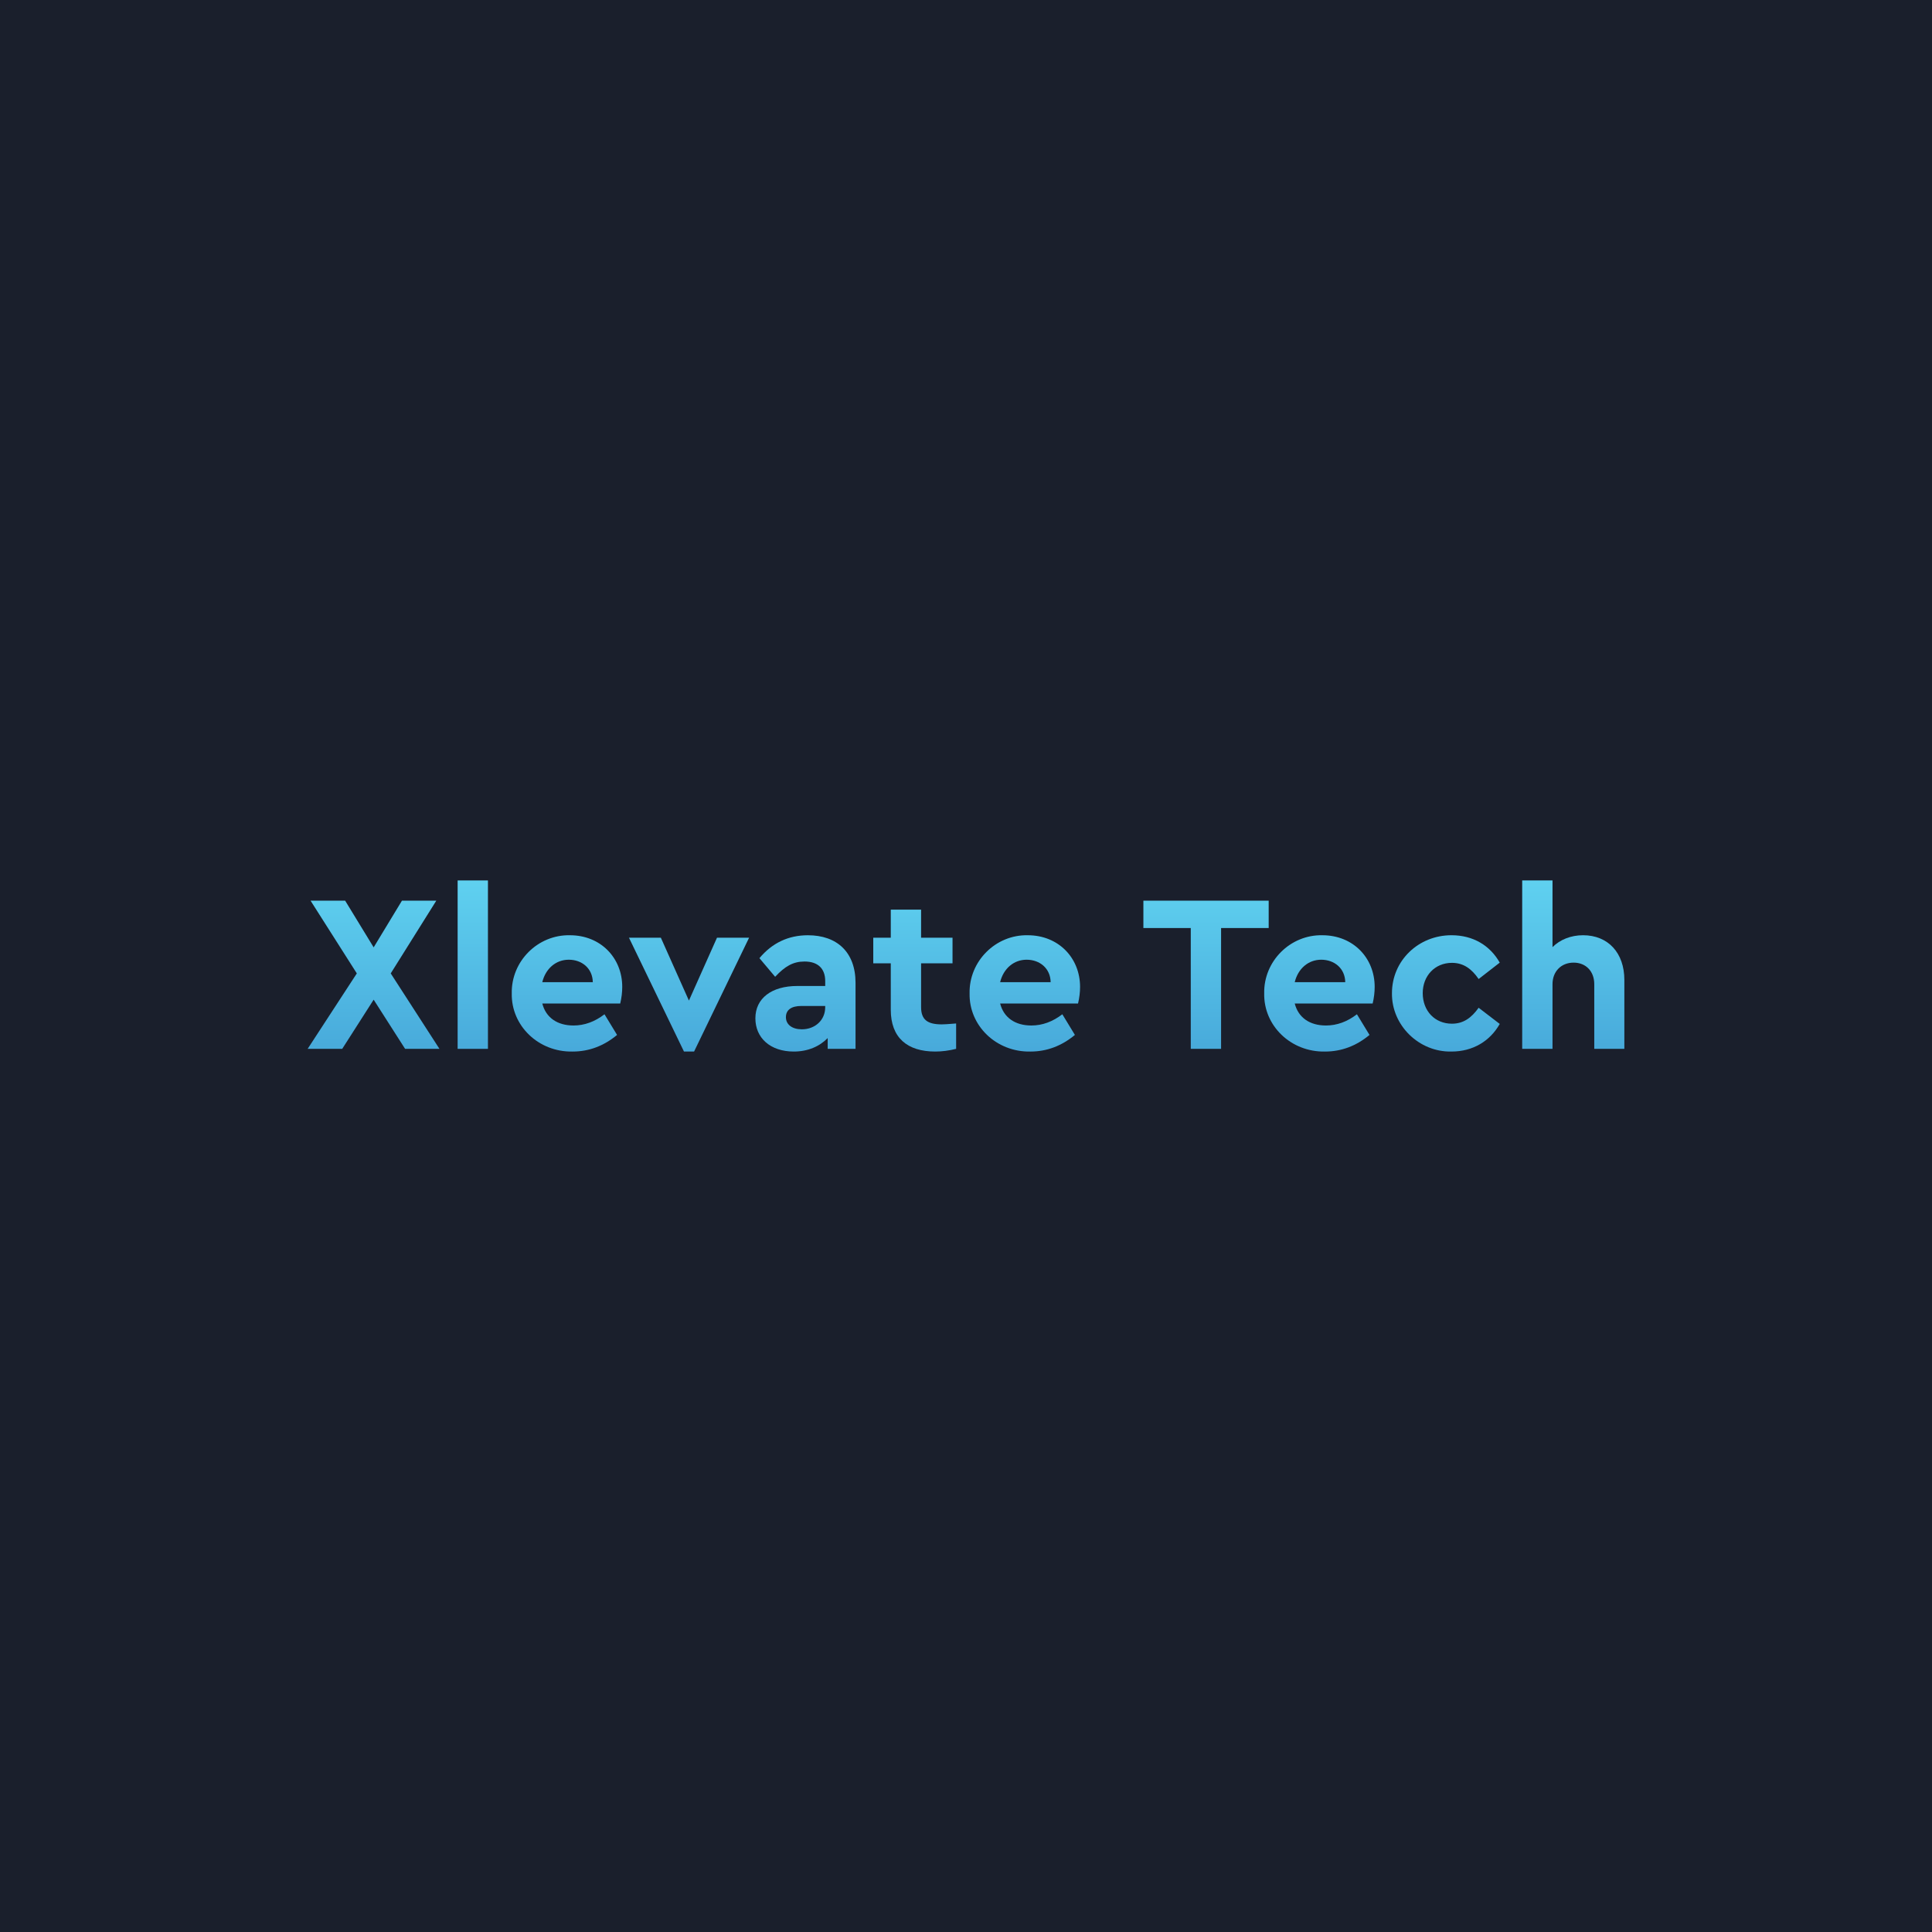 <?xml version="1.0" encoding="utf-8"?>
<!-- Generator: Adobe Illustrator 25.4.1, SVG Export Plug-In . SVG Version: 6.00 Build 0)  -->
<svg version="1.1" id="Layer_1" xmlns="http://www.w3.org/2000/svg" xmlns:xlink="http://www.w3.org/1999/xlink" x="0px" y="0px"
	 viewBox="0 0 2000 2000" style="enable-background:new 0 0 2000 2000;" xml:space="preserve">
<style type="text/css">
	.st0{display:none;fill:#1A1F2C;}
	.st1{display:none;}
	.st2{display:inline;}
	.st3{display:inline;fill:none;stroke:#000000;stroke-width:6;stroke-miterlimit:10;}
	.st4{fill:url(#SVGID_1_);}
	.st5{fill:url(#SVGID_00000040577135092459000590000010741335296571791524_);}
	.st6{fill:url(#SVGID_00000131358464124133410820000001867027172896997808_);}
	.st7{fill:url(#SVGID_00000034788856415891223100000001488693864889674396_);}
	.st8{fill:url(#SVGID_00000116232283035026182180000001497181416491997337_);}
	.st9{fill:url(#SVGID_00000122681095109240207240000015418570833190477955_);}
	.st10{fill:url(#SVGID_00000176762042577154523300000014585083125129831838_);}
	.st11{fill:url(#SVGID_00000101077258696169461980000017567825771283194544_);}
	.st12{fill:url(#SVGID_00000098925181189810141580000006048422554588735913_);}
	.st13{fill:url(#SVGID_00000139293422821167518870000005905392497768088762_);}
	.st14{fill:url(#SVGID_00000057114566582320878350000006271871627724570796_);}
	.st15{fill:url(#SVGID_00000082327079358576693010000009154221084604452284_);}
	.st16{fill:url(#SVGID_00000103232565946702886310000017838085881065517751_);}
	.st17{fill:url(#SVGID_00000084498869324103331880000011559812165250327697_);}
	.st18{fill:url(#SVGID_00000032620846314581798360000009082441538802621098_);}
	.st19{fill:url(#SVGID_00000015322292663304210780000006646111976317265070_);}
	.st20{fill:url(#SVGID_00000090993535546741392790000012886795349700452278_);}
	.st21{fill:url(#SVGID_00000003084576061493477320000013122505356091767228_);}
	.st22{fill:url(#SVGID_00000072246085777229858390000014355083403357407669_);}
	.st23{fill:url(#SVGID_00000043444506977113601120000007697991045091959432_);}
	.st24{fill:url(#SVGID_00000076572808075814744960000007580029032187293630_);}
	.st25{fill:url(#SVGID_00000004504270462111297990000017641173927940810397_);}
	.st26{fill:url(#SVGID_00000104699668814950739700000009589110471065282222_);}
	.st27{fill:#1A1F2C;}
	.st28{fill:url(#SVGID_00000065759485234958878480000014168287330526534035_);}
	.st29{fill:url(#SVGID_00000172435303293679588330000000300008996900144821_);}
	.st30{fill:url(#SVGID_00000021822463473793821190000005870743397491622582_);}
	.st31{fill:url(#SVGID_00000034778585552270714150000000151067550725125507_);}
	.st32{fill:url(#SVGID_00000101093657485262585760000012846724438479499173_);}
	.st33{fill:url(#SVGID_00000006667840528959767150000001685827692373102490_);}
	.st34{fill:url(#SVGID_00000144319368460765084400000004700405726485755580_);}
	.st35{fill:url(#SVGID_00000078015401771043940020000002561247149597908360_);}
	.st36{fill:url(#SVGID_00000026877953815375307900000008526485658964882330_);}
	.st37{fill:url(#SVGID_00000056399871594034397600000016107348846253541051_);}
	.st38{fill:url(#SVGID_00000152237616664022813510000001760248933232065420_);}
	.st39{fill:url(#SVGID_00000098217970062194263080000012706532235259806094_);}
	.st40{fill:url(#SVGID_00000084490770510695679220000013748716989917429913_);}
	.st41{fill:url(#SVGID_00000134942672263623604610000001051258136226481574_);}
	.st42{fill:url(#SVGID_00000039134991149022445000000002198115449628172983_);}
	.st43{fill:url(#SVGID_00000107567446116478421580000015444271293618492851_);}
	.st44{fill:url(#SVGID_00000023254360457318518700000014620157037224393602_);}
	.st45{fill:url(#SVGID_00000119084363533551605050000007858502169130494630_);}
	.st46{fill:url(#SVGID_00000181064511928386265650000000480073624293098674_);}
	.st47{fill:url(#SVGID_00000072274646639610323350000003261091811752837027_);}
	.st48{fill:url(#SVGID_00000021101434807606725530000012710666193415336634_);}
	.st49{fill:url(#SVGID_00000078044897725911958570000011341802088191777443_);}
	.st50{fill:url(#SVGID_00000115495255472767141750000015852757857775371144_);}
	.st51{fill:url(#SVGID_00000054247943975568487660000011000671189816552333_);}
	.st52{fill:url(#SVGID_00000079468705440505557610000004683833014765266071_);}
	.st53{fill:url(#SVGID_00000182522411953455790610000006520930937629358480_);}
	.st54{fill:url(#SVGID_00000093175326413909008360000000308783173522025101_);}
	.st55{fill:url(#SVGID_00000139999898284885984510000006816897833246719916_);}
	.st56{fill:url(#SVGID_00000160891945270912938170000009595773831469926799_);}
	.st57{fill:url(#SVGID_00000042718026488824138580000016775079846020698773_);}
	.st58{fill:url(#SVGID_00000139261941569958155270000003972538194984786340_);}
	.st59{fill:url(#SVGID_00000064312888991593719620000005872006198157785759_);}
	.st60{fill:url(#SVGID_00000149373481140429465930000008222811507182076862_);}
	.st61{fill:url(#SVGID_00000033333710389824513150000005939404429580162211_);}
	.st62{fill:url(#SVGID_00000049198420108784591990000004167110633586841490_);}
	.st63{fill:url(#SVGID_00000181056969312398706500000005842692042259611558_);}
	.st64{fill:url(#SVGID_00000011724760512450452140000008074867607107671437_);}
	.st65{fill:url(#SVGID_00000028285409481838249370000005201539665036294579_);}
	.st66{fill:url(#SVGID_00000111191924139527279040000011929526860197438625_);}
	.st67{fill:url(#SVGID_00000013164733378292075860000010884356114390807687_);}
	.st68{fill:url(#SVGID_00000036936984023728832100000004909850700647245470_);}
	.st69{fill:url(#SVGID_00000165236745589831264570000010879070686891000707_);}
	.st70{fill:url(#SVGID_00000062897498371345052100000009641119216400463239_);}
	.st71{fill:url(#SVGID_00000029029617114057593000000002715339350641969817_);}
	.st72{fill:url(#SVGID_00000031916425076329377770000011427124170364761003_);}
	.st73{fill:url(#SVGID_00000081635338356394018990000018060281183369835438_);}
	.st74{fill:url(#SVGID_00000124139424692430192340000000879680008375163542_);}
	.st75{fill:url(#SVGID_00000147899119100175409500000000071607550150252964_);}
	.st76{fill:url(#SVGID_00000155830140455953468660000016527929440277203887_);}
	.st77{fill:url(#SVGID_00000044175767832607125900000008233646865069217198_);}
	.st78{fill:url(#SVGID_00000042734424312306440670000012440950657818392757_);}
	.st79{fill:url(#SVGID_00000110456322405176160650000012314216345647303299_);}
	.st80{fill:url(#SVGID_00000070101503483096601490000007641881864148505473_);}
	.st81{fill:url(#SVGID_00000109733375506892952330000015137573040728211589_);}
	.st82{fill:url(#SVGID_00000150822401267946581300000003687450867505625004_);}
	.st83{fill:url(#SVGID_00000037672213683127006570000000999899339732279957_);}
	.st84{fill:url(#SVGID_00000109022167401989591870000005960894116352933814_);}
	.st85{fill:url(#SVGID_00000044882379774678612860000008067292549693995921_);}
	.st86{fill:url(#SVGID_00000047020114573286476970000010100114504025405334_);}
	.st87{fill:url(#SVGID_00000164477693543223439660000012591310785130777516_);}
	.st88{fill:url(#SVGID_00000035503329026156815260000007438095578291410879_);}
	.st89{fill:url(#SVGID_00000041255256264074651960000005304127293153183406_);}
	.st90{fill:url(#SVGID_00000122710371591848305030000018292380093305819799_);}
	.st91{fill:url(#SVGID_00000073691527959777910020000000275631837021119400_);}
	.st92{fill:url(#SVGID_00000161612135603741743940000015874480170900286654_);}
	.st93{fill:url(#SVGID_00000031925096418029815750000008257337170645884802_);}
	.st94{fill:url(#SVGID_00000104705647734117121680000015421561500136122030_);}
	.st95{fill:url(#SVGID_00000155147837573175063640000013260382859073268411_);}
	.st96{fill:url(#SVGID_00000176044707739134177020000012626215387703195529_);}
	.st97{fill:url(#SVGID_00000140715440345908451530000007556570993191521969_);}
	.st98{fill:url(#SVGID_00000046310235321507936520000012827559436944191382_);}
	.st99{fill:url(#SVGID_00000145747392817677569480000015607281523026840757_);}
	.st100{fill:url(#SVGID_00000116210269346840150150000017638848057981126273_);}
	.st101{fill:url(#SVGID_00000152980005099115470700000012188809794665640866_);}
	.st102{fill:url(#SVGID_00000099648518760690369050000007870108517006369214_);}
	.st103{fill:url(#SVGID_00000131358446809809967110000015101196352500836535_);}
	.st104{fill:url(#SVGID_00000176022968562617300230000007835468085881535676_);}
	.st105{fill:url(#SVGID_00000149342620458071519180000011722077555203694512_);}
	.st106{fill:url(#SVGID_00000111190794019389398020000002060287368290551460_);}
	.st107{fill:url(#SVGID_00000135656043959070894120000011248777544400893322_);}
	.st108{fill:url(#SVGID_00000160876463472045299770000013844957629676619180_);}
	.st109{fill:url(#SVGID_00000018928983360169889890000008633949184591902341_);}
	.st110{fill:url(#SVGID_00000002372404762065123000000015768275608778894518_);}
	.st111{fill:url(#SVGID_00000034771371278648955840000000166554483587304120_);}
	.st112{fill:url(#SVGID_00000008127185611882423610000000679861026590022534_);}
	.st113{fill:url(#SVGID_00000089557067877867717910000004340637459687939248_);}
	.st114{fill:url(#SVGID_00000052067614167785745700000017296922205013990043_);}
	.st115{fill:url(#SVGID_00000183961528667299839390000016619567496780199351_);}
	.st116{fill:url(#SVGID_00000000919557340424615700000013475616133372519823_);}
	.st117{fill:url(#SVGID_00000008133728450517567820000018270125443572127882_);}
	.st118{fill:url(#SVGID_00000118392674741624723620000004252672257360637573_);}
	.st119{fill:url(#SVGID_00000166655712786737823180000018415716195782171027_);}
	.st120{fill:url(#SVGID_00000024688204676250319730000014920833544027388053_);}
	.st121{fill:url(#SVGID_00000103250399821179951300000000946585321160299189_);}
	.st122{fill:url(#SVGID_00000121281013987416458570000008904912854971671469_);}
	.st123{fill:url(#SVGID_00000124873986935390711460000002280652052154501780_);}
	.st124{fill:url(#SVGID_00000103227236620579534510000008975228040370311300_);}
	.st125{fill:url(#SVGID_00000102546223485578021250000000990572412318415260_);}
	.st126{fill:url(#SVGID_00000176745860632591750570000015798345586882408127_);}
	.st127{fill:url(#SVGID_00000146484593610700222100000010252892382712559285_);}
	.st128{fill:url(#SVGID_00000046298015407567507220000004270025683964845237_);}
	.st129{fill:url(#SVGID_00000095337094083769189620000000062320075732657547_);}
	.st130{fill:url(#SVGID_00000038380543851263383800000015671068550972125369_);}
	.st131{fill:url(#SVGID_00000090993898001162200260000013781645637946016397_);}
	.st132{fill:url(#SVGID_00000060727679000910922780000007383059800729000361_);}
	.st133{fill:url(#SVGID_00000091703663499512787000000006668395956607537326_);}
	.st134{fill:url(#SVGID_00000141416201910525494040000017328108082582357924_);}
	.st135{fill:url(#SVGID_00000114759344589910279720000015943500762779598776_);}
	.st136{fill:url(#SVGID_00000106105490566171186890000010504885012802334886_);}
	.st137{fill:url(#SVGID_00000018932184641362888660000011439408568549956227_);}
	.st138{fill:url(#SVGID_00000030467178053978732060000009534844447270752171_);}
	.st139{fill:url(#SVGID_00000062885201656168776010000004917906212376045194_);}
	.st140{fill:url(#SVGID_00000080889378175877276550000005917010569309007529_);}
	.st141{fill:url(#SVGID_00000139277578657016874510000003948573077469849752_);}
	.st142{fill:url(#SVGID_00000164500496559351876000000015437050012555352469_);}
	.st143{fill:url(#SVGID_00000149358980954433896850000013188434230865374870_);}
	.st144{fill:url(#SVGID_00000002371628839814656890000004917578060654567350_);}
	.st145{fill:url(#SVGID_00000124883495488303858930000004465877736120088965_);}
	.st146{fill:url(#SVGID_00000005267192681720544350000003231307785652090017_);}
	.st147{fill:url(#SVGID_00000081614743185378185260000001306217825320016316_);}
	.st148{fill:url(#SVGID_00000166664688130890514290000004506461519008207011_);}
	.st149{fill:url(#SVGID_00000033335982282816483850000001266169398051993782_);}
	.st150{fill:url(#SVGID_00000179608716034083088310000005630257329155180947_);}
	.st151{fill:url(#SVGID_00000143605951281570272030000007204650121536712093_);}
	.st152{fill:url(#SVGID_00000123419219023156269260000014599909341924240037_);}
	.st153{fill:url(#SVGID_00000044856214299100297090000011742113365441975960_);}
</style>
<rect class="st27" width="2000" height="2000"/>
<g>
	<g>
		<g>
			<linearGradient id="SVGID_1_" gradientUnits="userSpaceOnUse" x1="386.691" y1="786.145" x2="386.691" y2="1341.47">
				<stop  offset="0" style="stop-color:#70EDFF"/>
				<stop  offset="1" style="stop-color:#2671BC"/>
			</linearGradient>
			<path class="st4" d="M419.35,1085.77l-32.54-50.91l-32.54,50.91h-35.8l50.91-78.1l-47.88-75.31h35.8l29.52,48.35l29.29-48.35
				h35.56l-47.18,75.31l50.44,78.1H419.35z"/>
			
				<linearGradient id="SVGID_00000158025817173676281330000018036892371482158475_" gradientUnits="userSpaceOnUse" x1="489.432" y1="786.145" x2="489.432" y2="1341.47">
				<stop  offset="0" style="stop-color:#70EDFF"/>
				<stop  offset="1" style="stop-color:#2671BC"/>
			</linearGradient>
			<path style="fill:url(#SVGID_00000158025817173676281330000018036892371482158475_);" d="M473.74,911.43h31.38v174.34h-31.38
				V911.43z"/>
			
				<linearGradient id="SVGID_00000046332798704336273820000008876616801933776318_" gradientUnits="userSpaceOnUse" x1="586.937" y1="786.145" x2="586.937" y2="1341.47">
				<stop  offset="0" style="stop-color:#70EDFF"/>
				<stop  offset="1" style="stop-color:#2671BC"/>
			</linearGradient>
			<path style="fill:url(#SVGID_00000046332798704336273820000008876616801933776318_);" d="M561.38,1038.81
				c3.72,14.64,15.57,22.78,32.31,22.78c11.39,0,22.08-3.95,32.08-11.62l13.02,21.39c-13.71,11.39-29.06,17.2-46.02,17.2
				c-35.57,0.7-63.69-26.96-62.99-60.2c-0.7-33.24,26.96-60.9,60.2-60.2c31.85,0,54.16,23.48,54.16,53.46
				c0,5.58-0.7,11.39-2.09,17.2H561.38z M613.67,1016.73c-0.23-14.18-11.16-23.24-24.87-23.24c-13.25,0-23.94,9.07-27.43,23.24
				H613.67z"/>
			
				<linearGradient id="SVGID_00000122694797166401980620000007761076029726746047_" gradientUnits="userSpaceOnUse" x1="713.278" y1="786.145" x2="713.278" y2="1341.47">
				<stop  offset="0" style="stop-color:#70EDFF"/>
				<stop  offset="1" style="stop-color:#2671BC"/>
			</linearGradient>
			<path style="fill:url(#SVGID_00000122694797166401980620000007761076029726746047_);" d="M775.46,970.71l-56.95,117.85h-10.46
				L651.1,970.71h33.01l29.06,65.09l29.06-65.09H775.46z"/>
			
				<linearGradient id="SVGID_00000115499260370779071980000013753773640527481249_" gradientUnits="userSpaceOnUse" x1="833.802" y1="786.145" x2="833.802" y2="1341.47">
				<stop  offset="0" style="stop-color:#70EDFF"/>
				<stop  offset="1" style="stop-color:#2671BC"/>
			</linearGradient>
			<path style="fill:url(#SVGID_00000115499260370779071980000013753773640527481249_);" d="M885.64,1085.77h-28.82v-11.16
				c-8.37,8.6-20.45,13.95-35.1,13.95c-24.41,0-39.75-14.18-39.75-34.4c0-20.69,16.74-33.47,43.47-33.47h28.82v-5.11
				c0-12.79-7.44-20.22-21.38-20.22c-11.86,0-20.22,4.88-30.45,15.81l-16.27-19.29c13.25-15.81,29.99-23.71,50.21-23.71
				c29.98,0,49.28,17.43,49.28,49.28V1085.77z M854.26,1041.37h-24.64c-10.23,0-16.04,3.95-16.04,11.62s6.51,12.55,16.5,12.55
				c13.72,0,24.17-9.53,24.17-22.78V1041.37z"/>
			
				<linearGradient id="SVGID_00000018945409770544943600000005114219602773469629_" gradientUnits="userSpaceOnUse" x1="946.887" y1="786.145" x2="946.887" y2="1341.47">
				<stop  offset="0" style="stop-color:#70EDFF"/>
				<stop  offset="1" style="stop-color:#2671BC"/>
			</linearGradient>
			<path style="fill:url(#SVGID_00000018945409770544943600000005114219602773469629_);" d="M989.77,1085.77
				c-7.44,1.86-14.64,2.79-21.62,2.79c-29.06,0-46.02-14.41-46.02-43.23V997.2H904v-26.5h18.13v-29.06h31.38v29.06h32.54v26.5
				h-32.54v45.33c0,13.02,6.51,17.9,21.39,17.9c1.86,0,6.74-0.23,14.88-0.93V1085.77z"/>
			
				<linearGradient id="SVGID_00000039817607739641773840000002596760030037411518_" gradientUnits="userSpaceOnUse" x1="1060.895" y1="786.145" x2="1060.895" y2="1341.47">
				<stop  offset="0" style="stop-color:#70EDFF"/>
				<stop  offset="1" style="stop-color:#2671BC"/>
			</linearGradient>
			<path style="fill:url(#SVGID_00000039817607739641773840000002596760030037411518_);" d="M1035.33,1038.81
				c3.72,14.64,15.57,22.78,32.31,22.78c11.39,0,22.08-3.95,32.08-11.62l13.02,21.39c-13.72,11.39-29.06,17.2-46.03,17.2
				c-35.56,0.7-63.69-26.96-62.99-60.2c-0.7-33.24,26.96-60.9,60.2-60.2c31.84,0,54.16,23.48,54.16,53.46
				c0,5.58-0.7,11.39-2.09,17.2H1035.33z M1087.63,1016.73c-0.23-14.18-11.16-23.24-24.87-23.24c-13.25,0-23.94,9.07-27.43,23.24
				H1087.63z"/>
			
				<linearGradient id="SVGID_00000013909658270278603010000016391519300688710792_" gradientUnits="userSpaceOnUse" x1="1248.486" y1="786.145" x2="1248.486" y2="1341.47">
				<stop  offset="0" style="stop-color:#70EDFF"/>
				<stop  offset="1" style="stop-color:#2671BC"/>
			</linearGradient>
			<path style="fill:url(#SVGID_00000013909658270278603010000016391519300688710792_);" d="M1232.68,960.71h-49.05v-28.36h129.71
				v28.36h-49.28v125.06h-31.38V960.71z"/>
			
				<linearGradient id="SVGID_00000097494996250491375650000005844306044799909540_" gradientUnits="userSpaceOnUse" x1="1365.865" y1="786.145" x2="1365.865" y2="1341.47">
				<stop  offset="0" style="stop-color:#70EDFF"/>
				<stop  offset="1" style="stop-color:#2671BC"/>
			</linearGradient>
			<path style="fill:url(#SVGID_00000097494996250491375650000005844306044799909540_);" d="M1340.3,1038.81
				c3.72,14.64,15.57,22.78,32.31,22.78c11.39,0,22.08-3.95,32.08-11.62l13.02,21.39c-13.71,11.39-29.06,17.2-46.02,17.2
				c-35.57,0.7-63.69-26.96-62.99-60.2c-0.7-33.24,26.96-60.9,60.2-60.2c31.85,0,54.16,23.48,54.16,53.46
				c0,5.58-0.7,11.39-2.09,17.2H1340.3z M1392.6,1016.73c-0.23-14.18-11.16-23.24-24.87-23.24c-13.25,0-23.94,9.07-27.43,23.24
				H1392.6z"/>
			
				<linearGradient id="SVGID_00000060744747753061404100000007343306788671806107_" gradientUnits="userSpaceOnUse" x1="1496.736" y1="786.145" x2="1496.736" y2="1341.47">
				<stop  offset="0" style="stop-color:#70EDFF"/>
				<stop  offset="1" style="stop-color:#2671BC"/>
			</linearGradient>
			<path style="fill:url(#SVGID_00000060744747753061404100000007343306788671806107_);" d="M1502.55,968.15
				c22.55,0,39.98,10.69,49.98,28.36l-21.85,16.97c-7.2-10.46-15.57-16.74-27.66-16.74c-17.67,0-30.22,13.48-30.22,31.38
				c0,18.36,12.55,31.61,30.22,31.61c11.86,0,20.22-6.04,27.66-16.5l21.85,16.74c-9.99,17.67-27.66,28.59-49.98,28.59
				c-33.7,0.7-62.06-27.2-61.6-60.44C1440.95,994.41,1468.38,968.15,1502.55,968.15z"/>
			
				<linearGradient id="SVGID_00000021114599066151519720000000969826176761054864_" gradientUnits="userSpaceOnUse" x1="1628.652" y1="786.145" x2="1628.652" y2="1341.47">
				<stop  offset="0" style="stop-color:#70EDFF"/>
				<stop  offset="1" style="stop-color:#2671BC"/>
			</linearGradient>
			<path style="fill:url(#SVGID_00000021114599066151519720000000969826176761054864_);" d="M1681.53,1085.77h-31.15v-66.94
				c0-13.25-8.6-22.32-21.38-22.32c-12.79,0-21.85,9.07-21.85,22.32v66.94h-31.38V911.43h31.38v69.04
				c7.67-7.67,18.83-12.32,31.61-12.32c26.04,0,42.77,18.36,42.77,46.26V1085.77z"/>
		</g>
	</g>
</g>
</svg>
